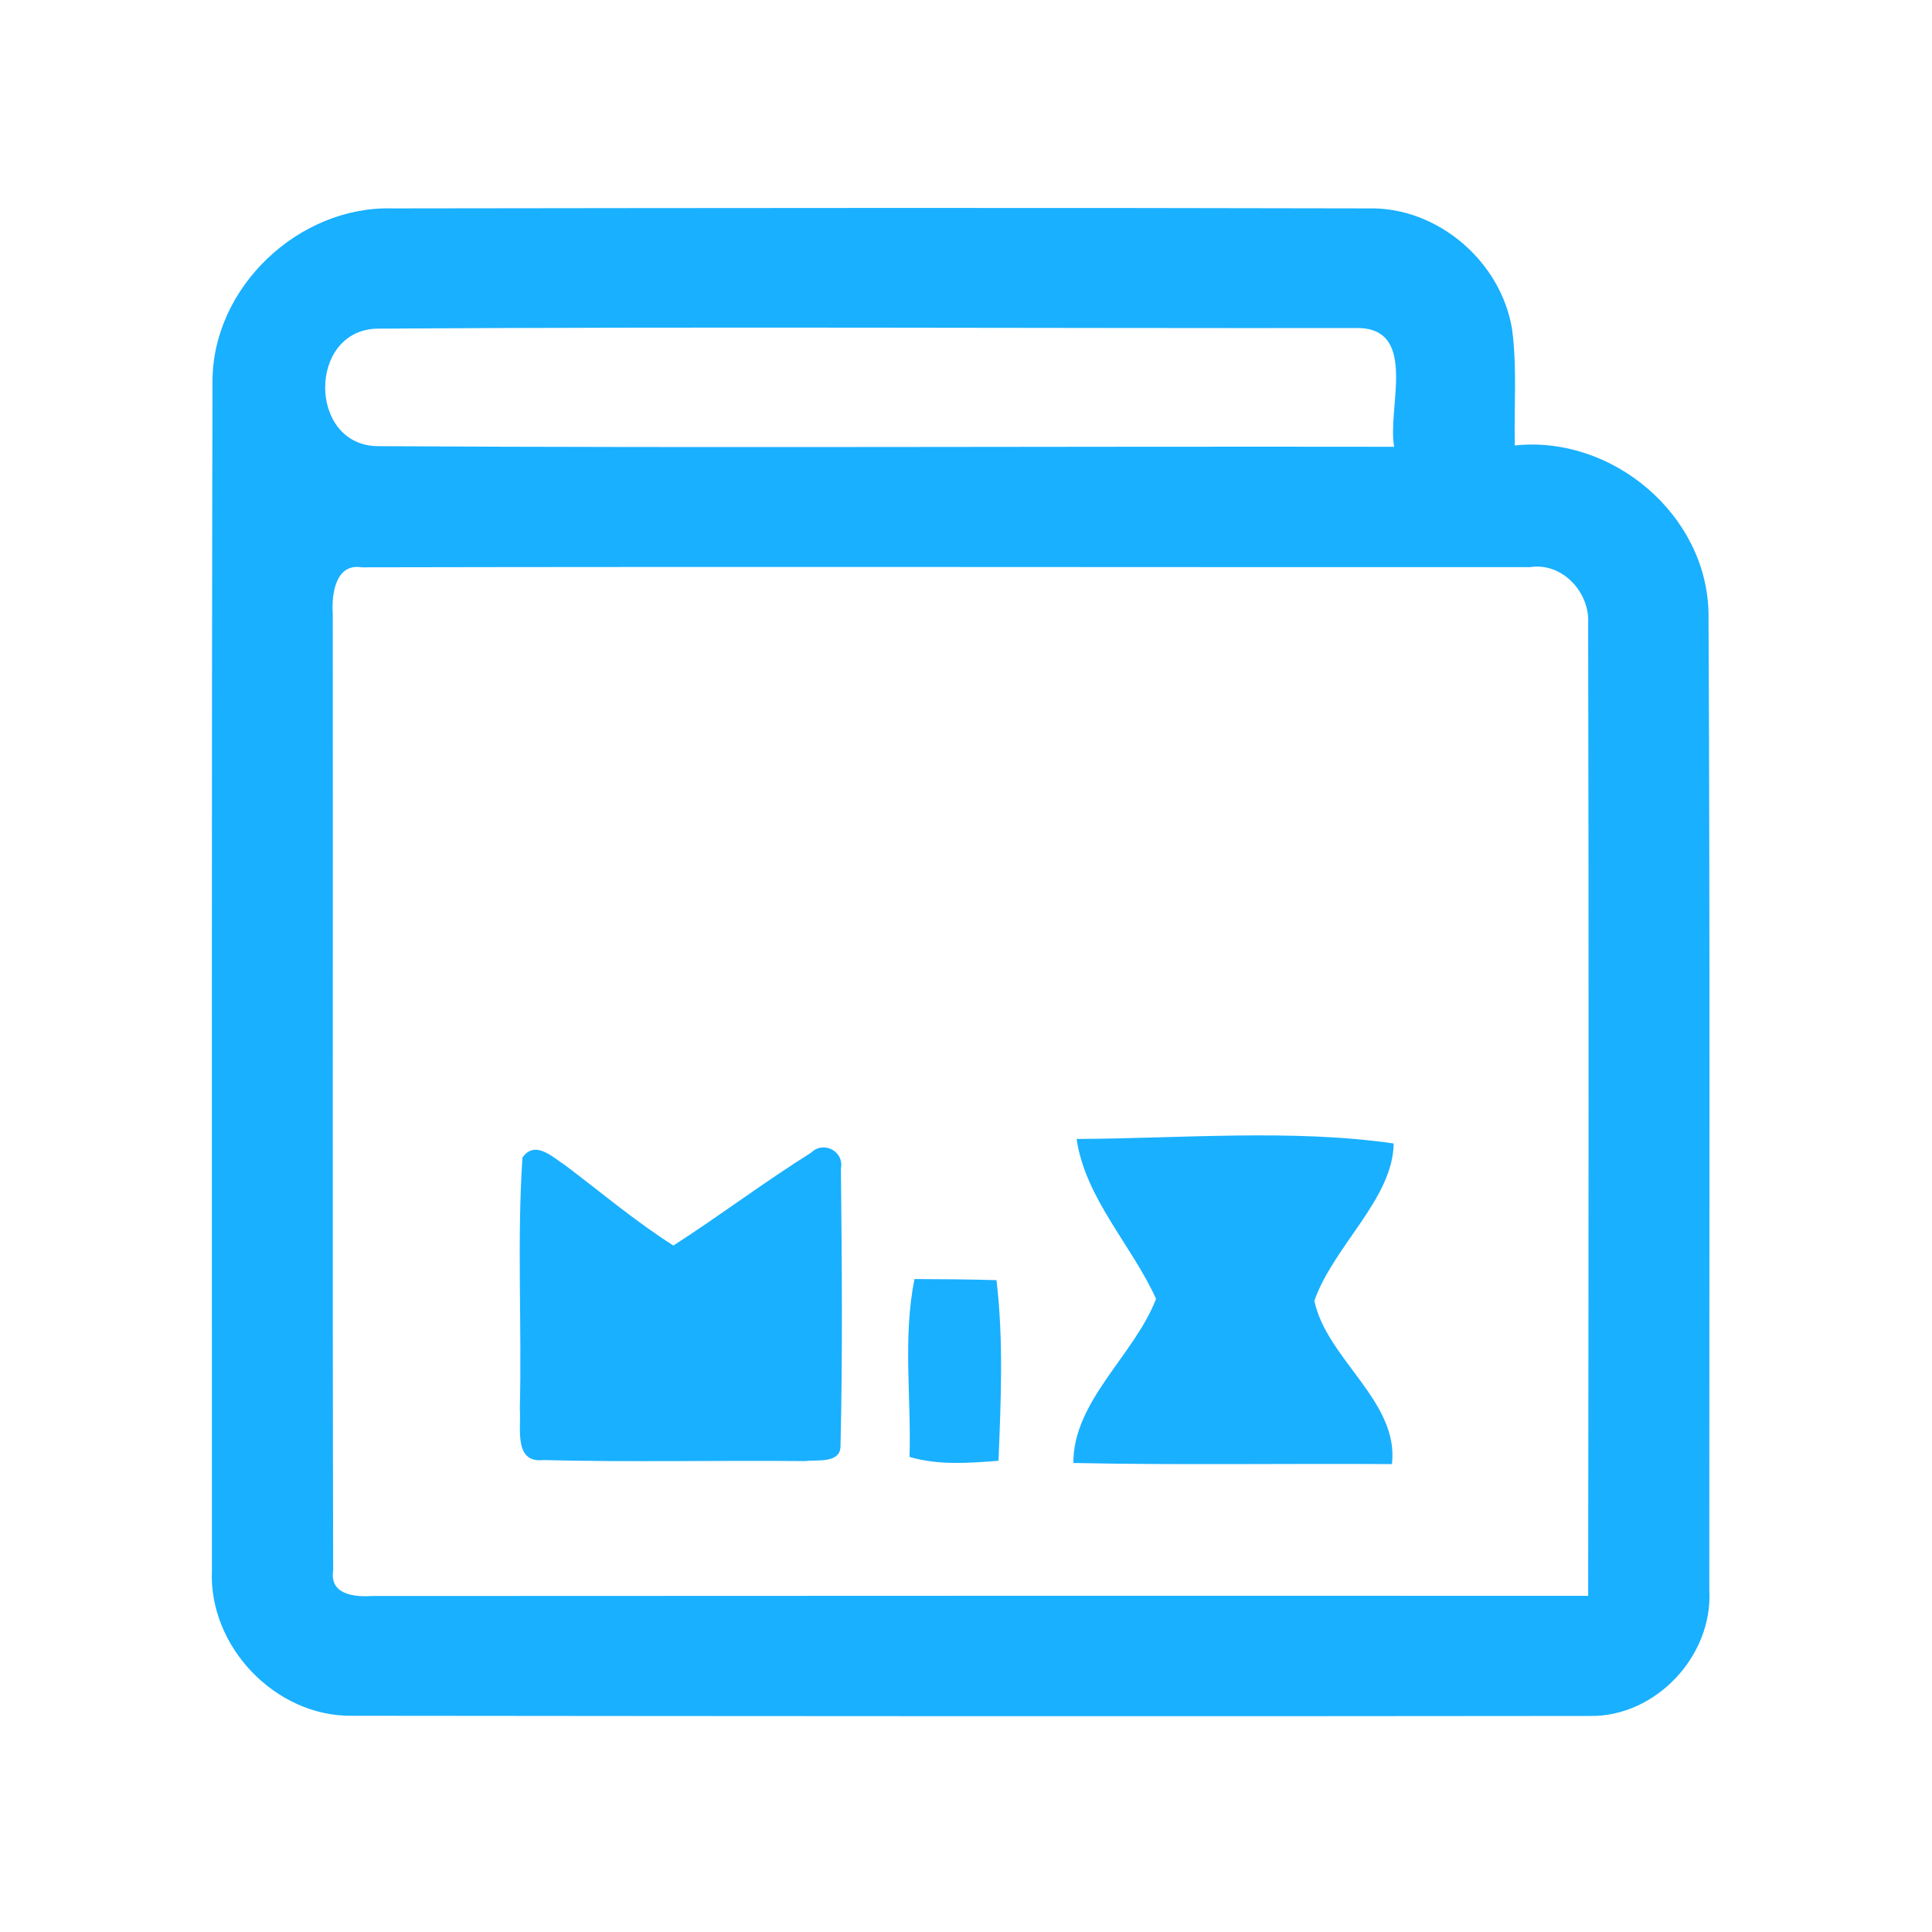 <?xml version="1.0" encoding="UTF-8" ?>
<!DOCTYPE svg PUBLIC "-//W3C//DTD SVG 1.1//EN" "http://www.w3.org/Graphics/SVG/1.1/DTD/svg11.dtd">
<svg width="192pt" height="192pt" viewBox="0 0 192 192" version="1.1" xmlns="http://www.w3.org/2000/svg">
<g id="#19b0ffff">
<path fill="#19b0ff" opacity="1.00" d=" M 21.12 37.93 C 21.10 28.54 29.70 20.44 39.02 20.71 C 71.34 20.67 103.66 20.63 135.97 20.71 C 142.86 20.54 149.17 25.97 150.27 32.72 C 150.78 36.54 150.45 40.42 150.54 44.27 C 160.20 43.24 169.60 51.12 169.79 60.91 C 169.95 93.29 169.86 125.68 169.87 158.06 C 170.23 164.56 164.54 170.63 158.01 170.53 C 117.00 170.58 76.00 170.55 34.99 170.51 C 27.39 170.62 20.71 163.63 21.06 156.05 C 21.07 116.68 21.02 77.30 21.12 37.93 M 37.41 32.66 C 30.61 32.91 30.62 44.12 37.42 44.34 C 71.12 44.53 104.84 44.35 138.55 44.40 C 137.84 40.65 140.94 32.73 135.02 32.60 C 102.49 32.63 69.94 32.45 37.41 32.66 M 33.07 60.96 C 33.10 92.66 33.03 124.37 33.11 156.08 C 32.74 158.46 35.20 158.72 36.93 158.61 C 77.23 158.59 117.53 158.58 157.83 158.59 C 157.87 126.37 157.90 94.15 157.83 61.94 C 158.00 58.86 155.25 55.87 152.07 56.36 C 113.36 56.38 74.65 56.30 35.95 56.38 C 33.34 55.95 32.94 59.07 33.07 60.96 Z" />
<path fill="#19b0ff" opacity="1.00" d=" M 106.99 113.19 C 117.40 113.14 128.48 112.18 138.50 113.64 C 138.44 119.12 132.51 123.85 130.62 129.27 C 131.84 135.07 139.07 139.31 138.33 145.50 C 127.78 145.43 117.22 145.61 106.67 145.39 C 106.65 139.23 112.70 134.72 114.89 129.08 C 112.45 123.71 107.87 119.12 106.99 113.19 Z" />
<path fill="#19b0ff" opacity="1.00" d=" M 51.92 115.04 C 53.16 113.26 54.90 114.98 56.15 115.79 C 59.72 118.48 63.14 121.38 66.92 123.78 C 71.55 120.80 75.95 117.47 80.61 114.55 C 81.84 113.33 83.91 114.42 83.57 116.13 C 83.66 125.29 83.75 134.47 83.53 143.62 C 83.59 145.49 81.22 145.04 80.03 145.20 C 71.34 145.12 62.65 145.32 53.97 145.10 C 51.01 145.41 51.81 141.85 51.66 140.00 C 51.87 131.68 51.37 123.34 51.92 115.04 Z" />
<path fill="#19b0ff" opacity="1.00" d=" M 90.88 127.11 C 93.60 127.12 96.31 127.14 99.03 127.22 C 99.74 133.17 99.47 139.20 99.23 145.17 C 96.28 145.40 93.27 145.63 90.39 144.79 C 90.57 138.91 89.71 132.92 90.88 127.11 Z" />
</g>
</svg>
